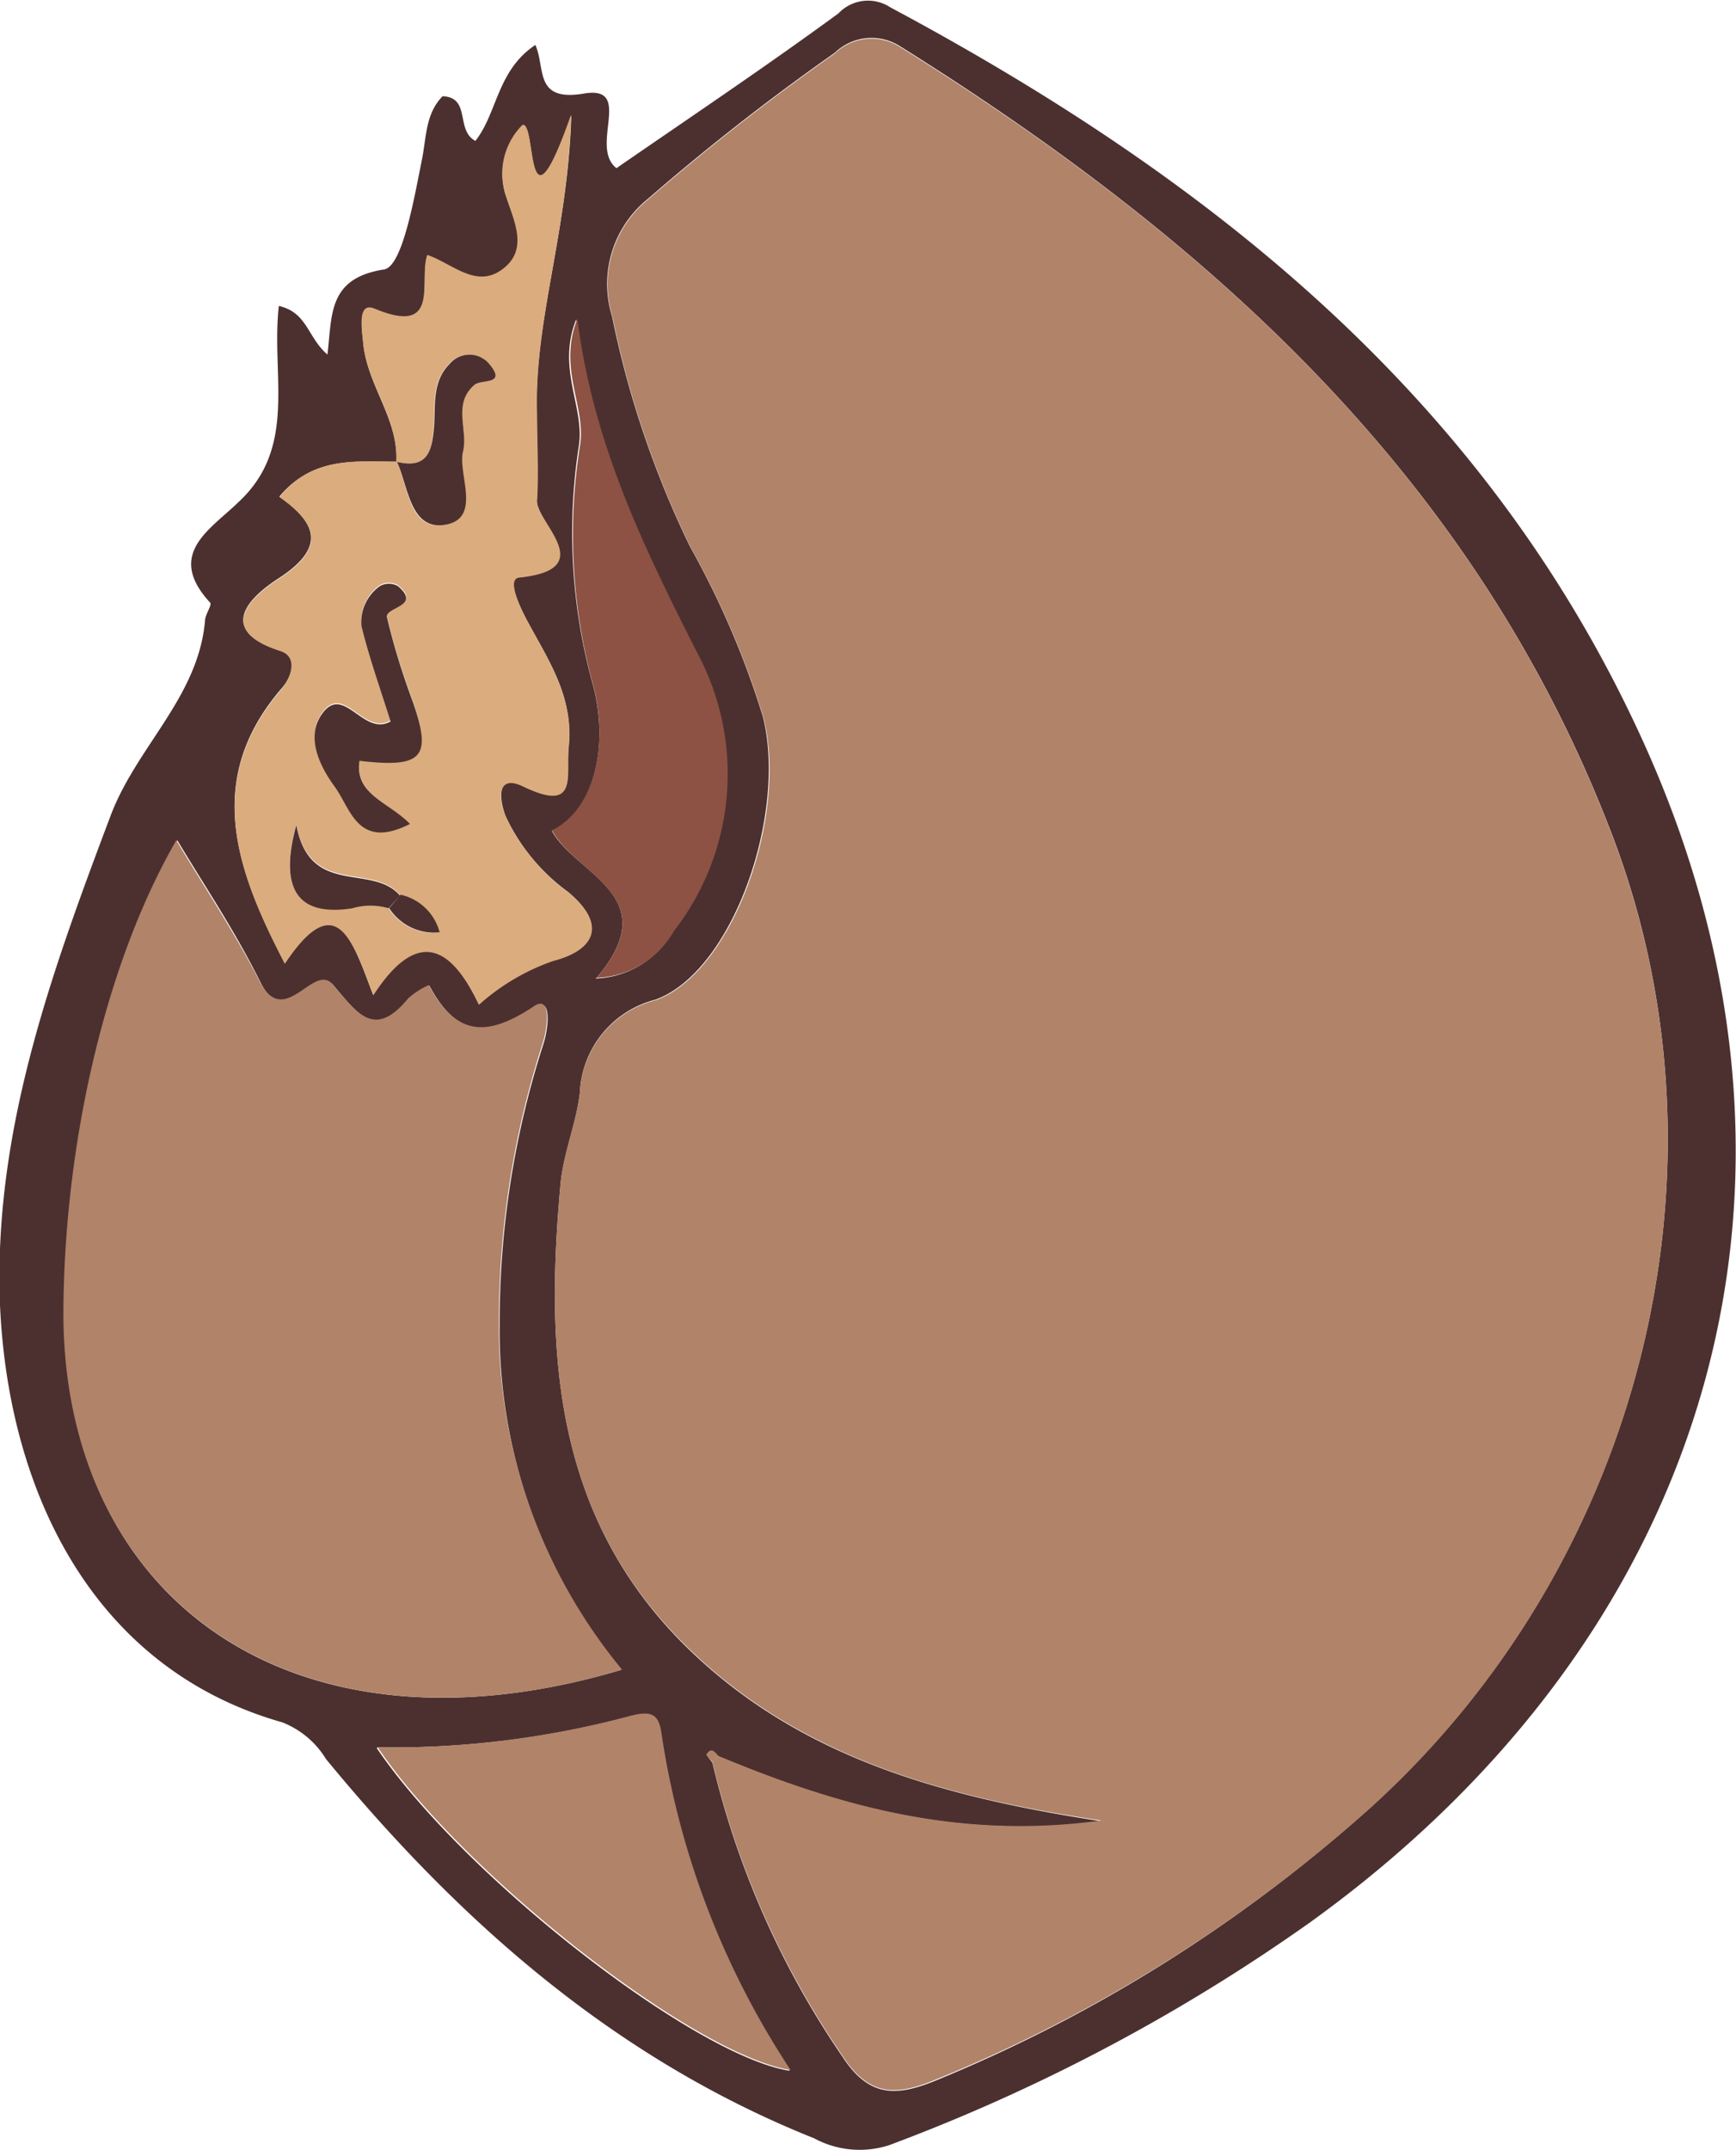 <svg xmlns="http://www.w3.org/2000/svg" viewBox="0 0 71.47 88.48"><g id="Ebene_2" data-name="Ebene 2"><g id="Ebene_1-2" data-name="Ebene 1"><path d="M11.48,12.59c1.18.27,1.18,1.3,2,2,.2-1.61,0-3.14,2.33-3.5.75-.12,1.23-2.87,1.55-4.47.2-.95.14-1.92.86-2.66,1.18.05.52,1.39,1.35,1.84.91-1.15.89-2.9,2.47-3.95.43.95-.07,2.35,2,2s.2,2.19,1.34,3.07c3-2.07,6.12-4.16,9.14-6.37A1.67,1.67,0,0,1,36.65.3c13.2,7.06,24.53,16.08,30.93,30.07,8.33,18.18,3,36.77-13.67,48.76a75.83,75.83,0,0,1-17.3,9.15A3.94,3.94,0,0,1,33.52,88c-8.19-3.27-14.58-8.9-20.1-15.61a3.67,3.67,0,0,0-1.8-1.51C3.83,68.67.34,61.39,0,53.71c-.28-7.1,2.09-13.61,4.56-20.16,1.08-2.84,3.6-4.86,3.88-8,0-.26.3-.65.21-.75-1.84-2,0-3,1.15-4.12C12.27,18.41,11.15,15.45,11.48,12.59ZM16.34,19c-1.69,0-3.46-.22-4.84,1.44,1.52,1.07,1.94,2.07,0,3.34-.49.32-3.11,2,.05,3,.75.24.48,1.08,0,1.6-3.18,3.74-1.81,7.44.17,11.26,2.15-3.23,2.81-.86,3.64,1.3,1.84-2.83,3.22-2,4.35.39a9,9,0,0,1,3.05-1.8c1.56-.4,2.35-1.38.63-2.82a8.09,8.09,0,0,1-2.57-3.11c-.25-.64-.43-1.8.71-1.25,2.31,1.11,1.75-.46,1.88-1.65.2-2-.79-3.46-1.65-5.05-.33-.6-.94-1.85-.39-1.9,3.3-.34.69-2.23.73-3.15.05-1.17,0-2.42,0-3.62-.11-3.8,1.27-7.39,1.42-12.22-1.93,5.42-1.42.26-2,.42a2.82,2.82,0,0,0-.65,3c.33,1,.94,2.12-.19,2.95s-2-.24-3.08-.6c-.37,1.05.59,3.36-2.17,2.21-.71-.29-.53.79-.47,1.42.17,1.72,1.46,3.1,1.36,4.88Zm13.23,53.3c-.14-.18-.29-.38-.48-.08,0,0,.15.21.24.32a36.07,36.07,0,0,0,5.34,12.08c1.08,1.67,2.18,1.69,3.86,1A61.76,61.76,0,0,0,56.39,74.41c11.08-10,15.29-26.06,10-40C60.83,19.81,50,10,37.08,1.92a2.18,2.18,0,0,0-2.71.25,95.16,95.16,0,0,0-7.68,6,4.5,4.5,0,0,0-1.49,4.86,39.78,39.78,0,0,0,3.21,9.47,35.9,35.9,0,0,1,3,7c1,4-1.24,10.49-4.43,11.64A4.14,4.14,0,0,0,23.87,45c-.15,1.25-.67,2.46-.79,3.7-.64,6.94-.28,13.64,5.1,19,4.58,4.54,10.41,6.22,17.16,7.25C39.37,75.73,34.42,74.3,29.57,72.27Zm-4-3.56a22.12,22.12,0,0,1-5-14.3,37.32,37.32,0,0,1,1.8-11.47c.21-.66.37-2-.36-1.53-2,1.33-3.23,1.18-4.33-.87a3.37,3.37,0,0,0-.84.54c-1.42,1.73-2.14.57-3.12-.57-.79-.92-1.95,2-3-.12S8.46,36.52,7.3,34.58c-3,5.21-4.67,12.78-4.65,19.59C2.69,66,12.26,72.7,25.61,68.71Zm-10.06,3.2c3.57,5.27,13.05,12.66,17,13.28a34.29,34.29,0,0,1-5.31-13.81c-.11-.84-.4-1-1.24-.78A38.05,38.05,0,0,1,15.55,71.91Zm9-31.67a3.82,3.82,0,0,0,3.19-1.93,10.54,10.54,0,0,0,.93-11.49c-2.15-4.26-4.26-8.53-4.91-13.7-.8,2,.33,3.57.12,5.14A23.37,23.37,0,0,0,24.36,28c.77,2.66.11,5.36-1.64,6.2C23.72,36,27.42,36.88,24.56,40.24Z" style="fill:#4c3030"/><path d="M29.58,72.27c4.84,2,9.79,3.46,15.76,2.65-6.75-1-12.58-2.71-17.16-7.25-5.38-5.33-5.74-12-5.1-19,.12-1.24.64-2.45.79-3.7A4.14,4.14,0,0,1,27,41.16c3.19-1.15,5.46-7.66,4.43-11.64a35.9,35.9,0,0,0-3-7,39.78,39.78,0,0,1-3.21-9.47A4.5,4.5,0,0,1,26.69,8.2a95.16,95.16,0,0,1,7.68-6,2.18,2.18,0,0,1,2.71-.25C50,10,60.83,19.81,66.39,34.43c5.29,13.92,1.08,30-10,40A61.76,61.76,0,0,1,38.53,85.58c-1.68.7-2.78.68-3.86-1a36.07,36.07,0,0,1-5.34-12.08Z" style="fill:#b18369"/><path d="M25.61,68.71c-13.35,4-22.92-2.76-23-14.54,0-6.81,1.64-14.38,4.65-19.59,1.16,1.94,2.41,3.81,3.43,5.81s2.23-.8,3,.12c1,1.14,1.7,2.3,3.12.57a3.37,3.37,0,0,1,.84-.54c1.1,2.05,2.34,2.2,4.33.87.73-.49.57.87.36,1.53a37.32,37.32,0,0,0-1.8,11.47A22.12,22.12,0,0,0,25.61,68.71Z" style="fill:#b18369"/><path d="M16.31,19c.1-1.78-1.19-3.16-1.36-4.88-.06-.63-.24-1.71.47-1.42,2.76,1.15,1.8-1.16,2.17-2.21,1.05.36,2,1.39,3.08.6s.52-1.91.19-2.95a2.82,2.82,0,0,1,.65-3c.6-.16.09,5,2-.42C23.38,9.56,22,13.15,22.11,17c0,1.2.08,2.45,0,3.62,0,.92,2.57,2.81-.73,3.15-.55.05.06,1.3.39,1.9.86,1.59,1.85,3.1,1.65,5.05-.13,1.19.43,2.76-1.88,1.65-1.14-.55-1,.61-.71,1.25a8.09,8.09,0,0,0,2.57,3.11c1.72,1.44.93,2.42-.63,2.82a9,9,0,0,0-3.05,1.8c-1.13-2.37-2.51-3.22-4.35-.39-.83-2.16-1.49-4.53-3.64-1.3-2-3.82-3.35-7.52-.17-11.26.44-.52.71-1.36,0-1.6-3.16-1-.54-2.68-.05-3,1.94-1.27,1.52-2.27,0-3.34C12.88,18.75,14.65,19,16.34,19c.47,1.06.52,2.88,2,2.59s.45-2,.7-3-.44-2,.47-2.75c.29-.25,1.34,0,.62-.85a1.06,1.06,0,0,0-1.65,0c-.71.71-.57,1.69-.63,2.55C17.79,18.6,17.59,19.33,16.31,19ZM16,37.38a2.2,2.2,0,0,0,2.08,1,2.14,2.14,0,0,0-1.61-1.55c-1.15-1.35-3.71.08-4.27-2.91-.8,2.92.26,3.74,2.3,3.43A2.63,2.63,0,0,1,16,37.38Zm.86-3.47C16,33,14.59,32.7,14.8,31.27c2.66.31,3-.15,2.13-2.61a29.16,29.16,0,0,1-1-3.3c-.09-.42,1.48-.44.45-1.28a.75.75,0,0,0-.74,0,1.82,1.82,0,0,0-.76,1.64c.33,1.34.8,2.65,1.2,3.93-1.13.64-1.93-1.58-2.83-.3-.66.95-.08,2.15.54,3S14.73,35,16.88,33.91Z" style="fill:#dbac7d"/><path d="M15.55,71.91A38.05,38.05,0,0,0,26,70.6c.84-.2,1.13-.06,1.24.78a34.29,34.29,0,0,0,5.31,13.81C28.6,84.57,19.12,77.18,15.55,71.91Z" style="fill:#b18369"/><path d="M24.56,40.24c2.86-3.36-.84-4.21-1.84-6.07,1.75-.84,2.41-3.54,1.64-6.2a23.37,23.37,0,0,1-.47-9.71c.21-1.57-.92-3.12-.12-5.14.65,5.17,2.76,9.44,4.91,13.7a10.54,10.54,0,0,1-.93,11.49A3.82,3.82,0,0,1,24.56,40.24Z" style="fill:#8d5243"/><path d="M29.33,72.51c-.09-.11-.27-.28-.24-.32.19-.3.34-.1.49.08Z" style="fill:#b18369"/><path d="M16.88,33.91c-2.15,1.09-2.44-.63-3.09-1.52s-1.2-2.06-.54-3c.9-1.28,1.7.94,2.83.3-.4-1.28-.87-2.59-1.2-3.93a1.82,1.82,0,0,1,.76-1.64.75.75,0,0,1,.74,0c1,.84-.54.86-.45,1.28a29.16,29.16,0,0,0,1,3.3c.89,2.46.53,2.92-2.13,2.61C14.59,32.7,16,33,16.88,33.91Z" style="fill:#4c3030"/><path d="M16.31,19c1.28.32,1.48-.41,1.56-1.46.06-.86-.08-1.84.63-2.55a1.06,1.06,0,0,1,1.65,0c.72.87-.33.6-.62.85-.91.78-.25,1.84-.47,2.75s.78,2.72-.7,3S16.81,20,16.34,19Z" style="fill:#4c3030"/><path d="M16,37.38a2.63,2.63,0,0,0-1.5,0c-2,.31-3.1-.51-2.3-3.43.56,3,3.12,1.56,4.27,2.91Z" style="fill:#4c3030"/><path d="M16.49,36.82a2.14,2.14,0,0,1,1.61,1.55,2.2,2.2,0,0,1-2.08-1C16.18,37.2,16.34,37,16.49,36.82Z" style="fill:#4c3030"/></g></g></svg>
